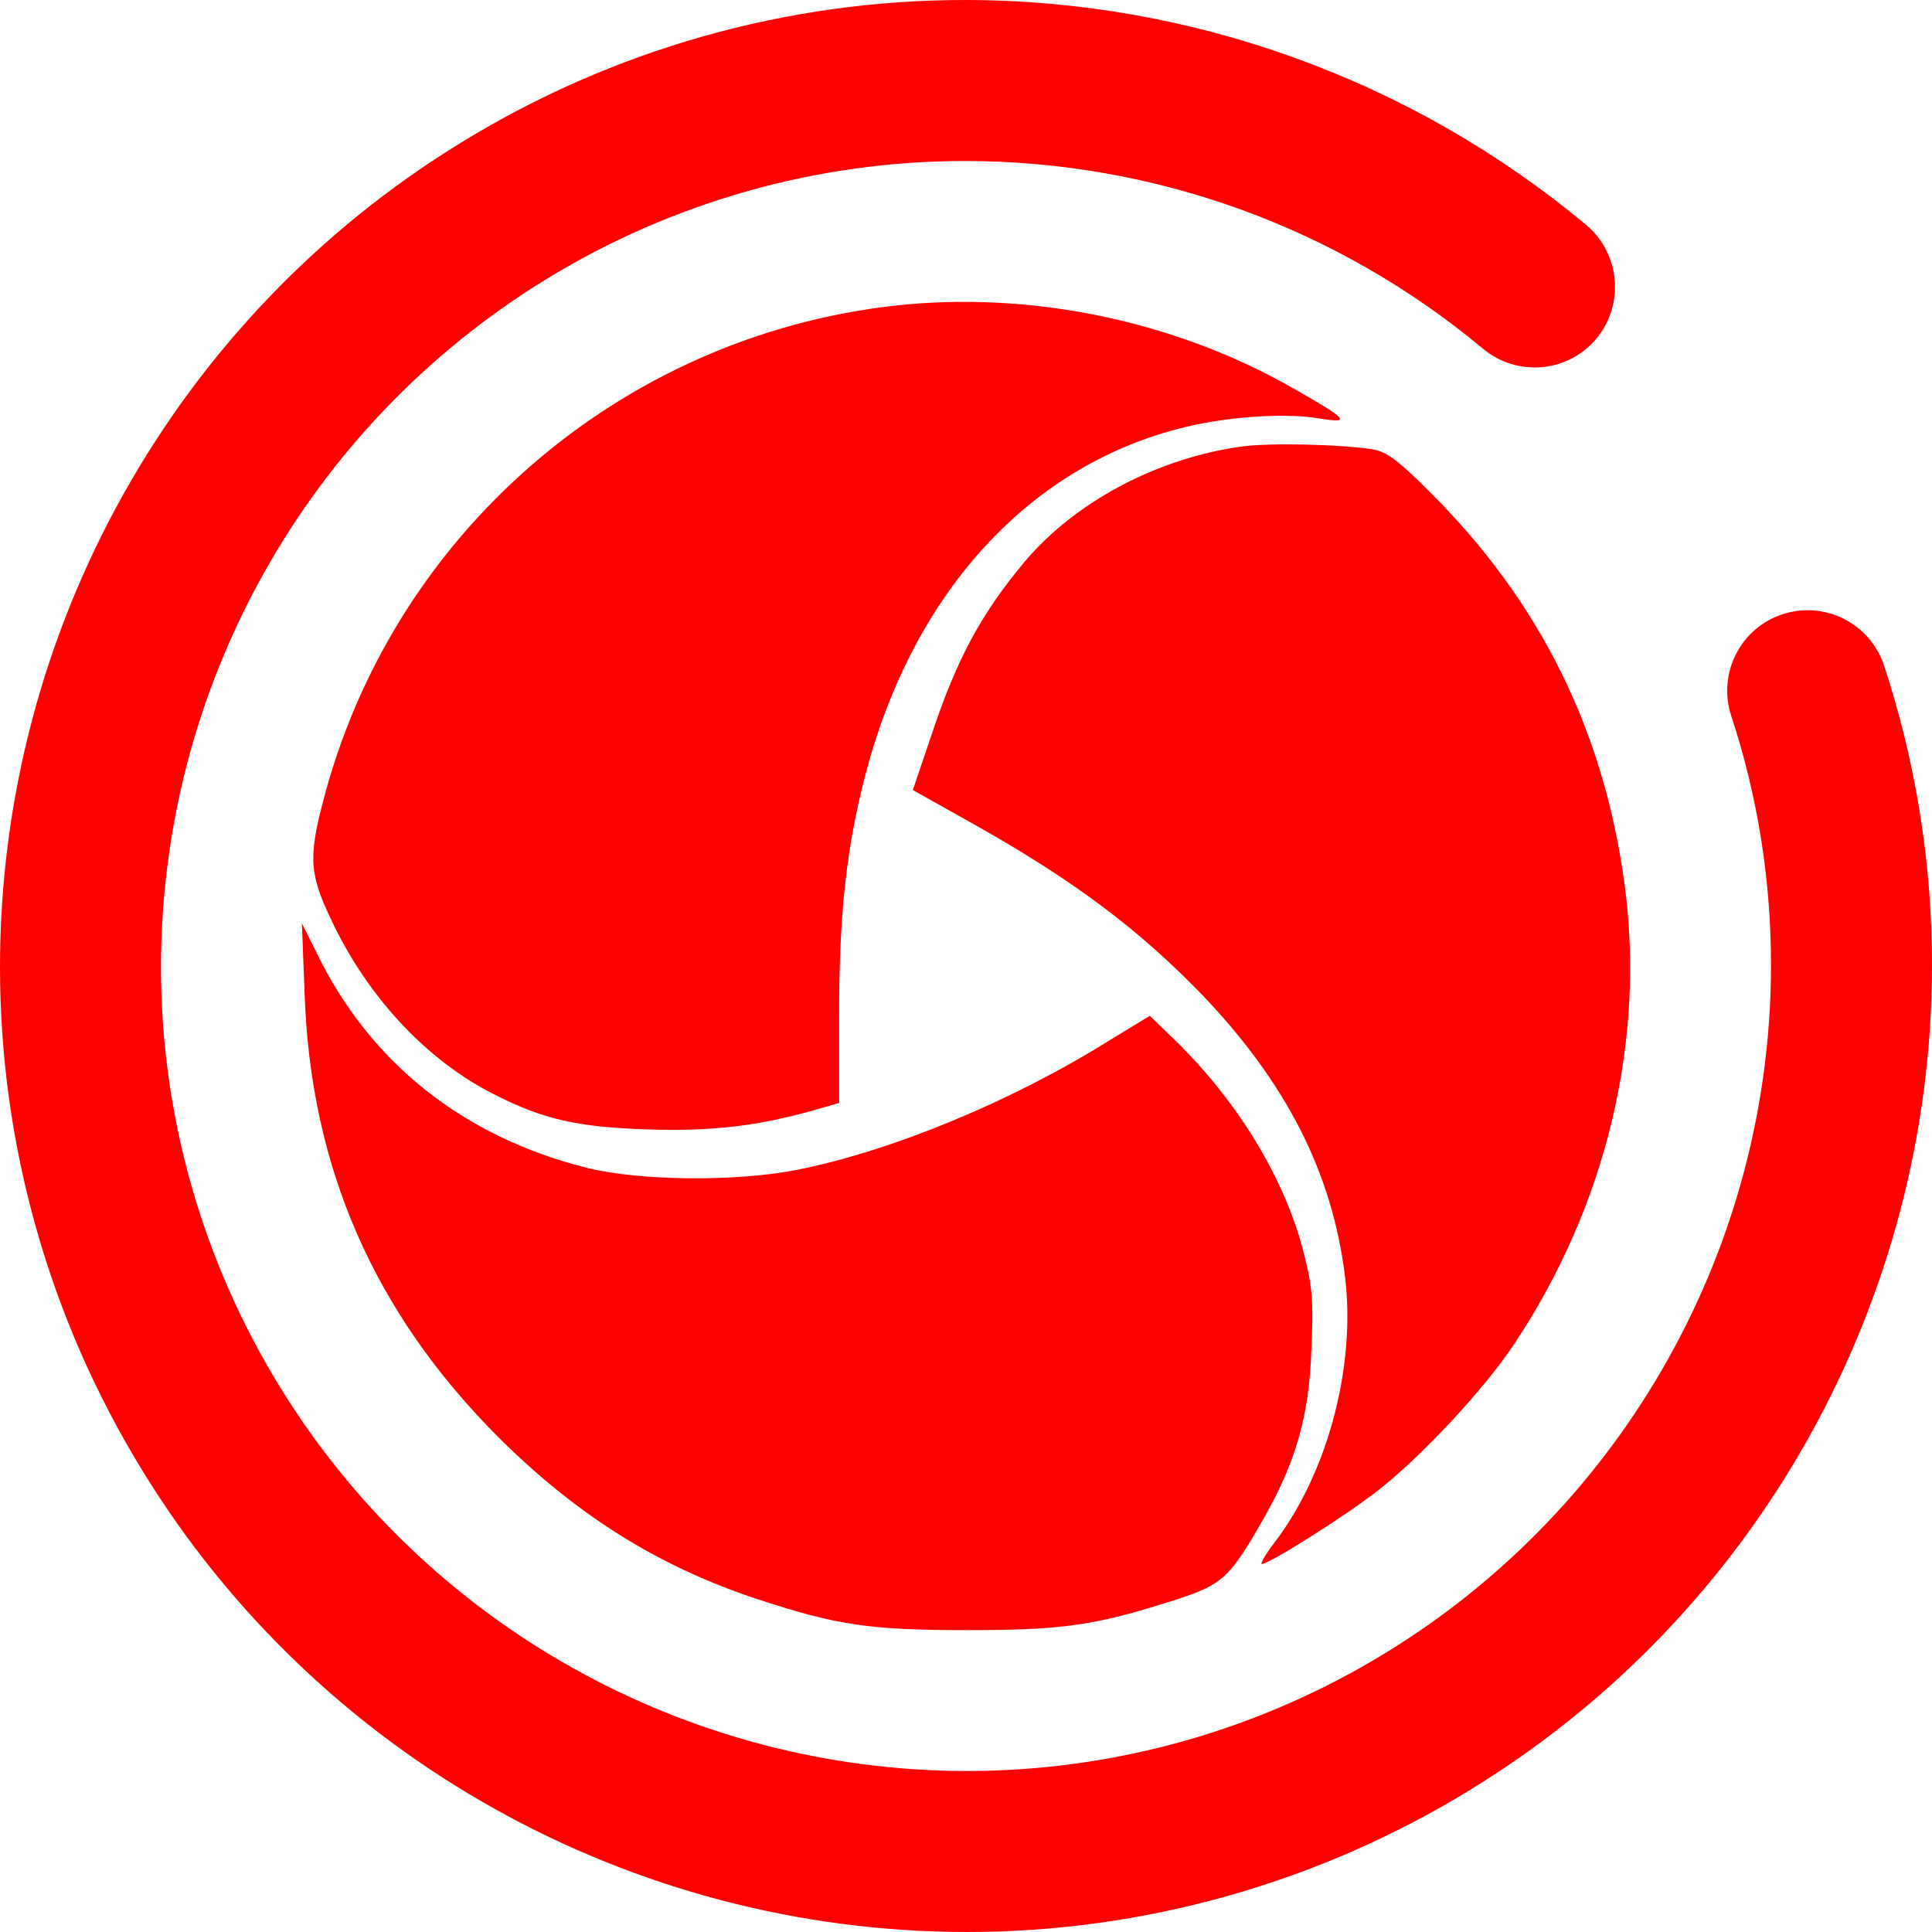 <?xml version="1.0" encoding="UTF-8" standalone="no"?>
<!-- Generator: Gravit.io -->
<svg xmlns="http://www.w3.org/2000/svg" xmlns:xlink="http://www.w3.org/1999/xlink" style="isolation:isolate" viewBox="0 0 48 48" width="48pt" height="48pt"><linearGradient id="_lgradient_9" x1="0" y1="0.5" x2="1" y2="0.5" gradientTransform="matrix(33,0,0,33,7.5,7.5)" gradientUnits="userSpaceOnUse"><stop offset="0%" stop-opacity="1" style="stop-color:rgb(255,0,0)"/><stop offset="98.261%" stop-opacity="1" style="stop-color:rgb(255,0,0)"/></linearGradient><path d=" M 22.216 7.595 C 15.389 8.366 9.727 13.295 8.02 19.935 C 7.647 21.374 7.692 21.759 8.314 23.028 C 9.218 24.863 10.653 26.37 12.27 27.186 C 13.49 27.809 14.349 28.002 16.056 28.059 C 17.672 28.115 18.825 27.979 20.261 27.572 L 20.848 27.402 L 20.848 25.169 C 20.848 22.711 21.029 21.068 21.493 19.277 C 22.657 14.79 25.494 11.64 29.269 10.655 C 30.365 10.36 31.902 10.247 32.761 10.394 C 33.586 10.53 33.507 10.428 32.106 9.635 C 29.167 7.958 25.573 7.221 22.216 7.595 L 22.216 7.595 Z  M 30.829 11.096 C 28.738 11.391 26.714 12.468 25.46 13.952 C 24.364 15.266 23.764 16.377 23.12 18.326 L 22.679 19.629 L 24.115 20.433 C 26.647 21.849 28.274 23.073 29.857 24.705 C 31.959 26.903 33.1 29.135 33.417 31.719 C 33.688 33.951 32.987 36.591 31.665 38.324 C 31.439 38.619 31.303 38.857 31.349 38.857 C 31.529 38.857 33.349 37.713 34.174 37.078 C 35.271 36.24 36.887 34.506 37.633 33.373 C 39.905 29.951 40.877 25.883 40.368 22.019 C 39.859 18.167 38.266 14.949 35.519 12.218 C 34.739 11.436 34.445 11.221 34.106 11.164 C 33.315 11.04 31.541 10.995 30.829 11.096 L 30.829 11.096 Z  M 7.568 24.693 C 7.715 28.999 9.286 32.602 12.371 35.696 C 14.315 37.633 16.316 38.891 18.746 39.707 C 20.769 40.375 21.572 40.5 24.024 40.5 C 26.421 40.5 27.2 40.387 29.19 39.752 C 30.377 39.367 30.546 39.208 31.371 37.769 C 32.196 36.33 32.524 35.186 32.581 33.532 C 32.637 32.33 32.603 31.957 32.4 31.163 C 31.948 29.339 30.795 27.424 29.246 25.895 L 28.568 25.237 L 27.506 25.883 C 25.109 27.379 22.103 28.614 19.786 29.067 C 18.283 29.362 15.909 29.339 14.609 29.022 C 11.512 28.251 9.184 26.404 7.85 23.64 L 7.5 22.937 L 7.568 24.693 Z " fill-rule="evenodd" fill="url(#_lgradient_9)"/><linearGradient id="_lgradient_10" x1="0" y1="0.5" x2="1" y2="0.5" gradientTransform="matrix(48,0,0,48,0,0)" gradientUnits="userSpaceOnUse"><stop offset="0%" stop-opacity="1" style="stop-color:rgb(255,0,0)"/><stop offset="98.261%" stop-opacity="1" style="stop-color:rgb(255,0,0)"/></linearGradient><path d=" M 43.01 17.78 L 43.01 17.78 C 42.668 16.731 43.241 15.602 44.29 15.26 L 44.29 15.26 C 45.339 14.918 46.468 15.491 46.81 16.54 L 46.81 16.54 C 47.6 18.94 48 21.45 48 23.97 C 48 32.32 43.66 40.1 36.54 44.46 C 32.78 46.77 28.44 48 24.03 48 C 15.68 48 7.9 43.66 3.54 36.54 C 1.23 32.78 0 28.45 0 24.03 C 0 15.68 4.34 7.9 11.46 3.54 C 15.22 1.23 19.55 0 23.97 0 C 29.61 0 35.08 1.98 39.41 5.59 L 39.41 5.59 C 40.254 6.302 40.366 7.568 39.66 8.415 L 39.66 8.415 C 38.954 9.262 37.69 9.372 36.84 8.66 L 36.84 8.66 C 33.23 5.65 28.68 4 23.97 4 C 20.3 4 16.69 5.02 13.55 6.95 C 7.62 10.59 4 17.07 4 24.03 C 4 27.71 5.02 31.31 6.95 34.45 C 10.59 40.38 17.07 44 24.03 44 C 27.7 44 31.31 42.98 34.45 41.05 C 40.38 37.41 44 30.93 44 23.97 C 44 21.87 43.67 19.78 43.01 17.78 Z " fill="url(#_lgradient_10)"/></svg>